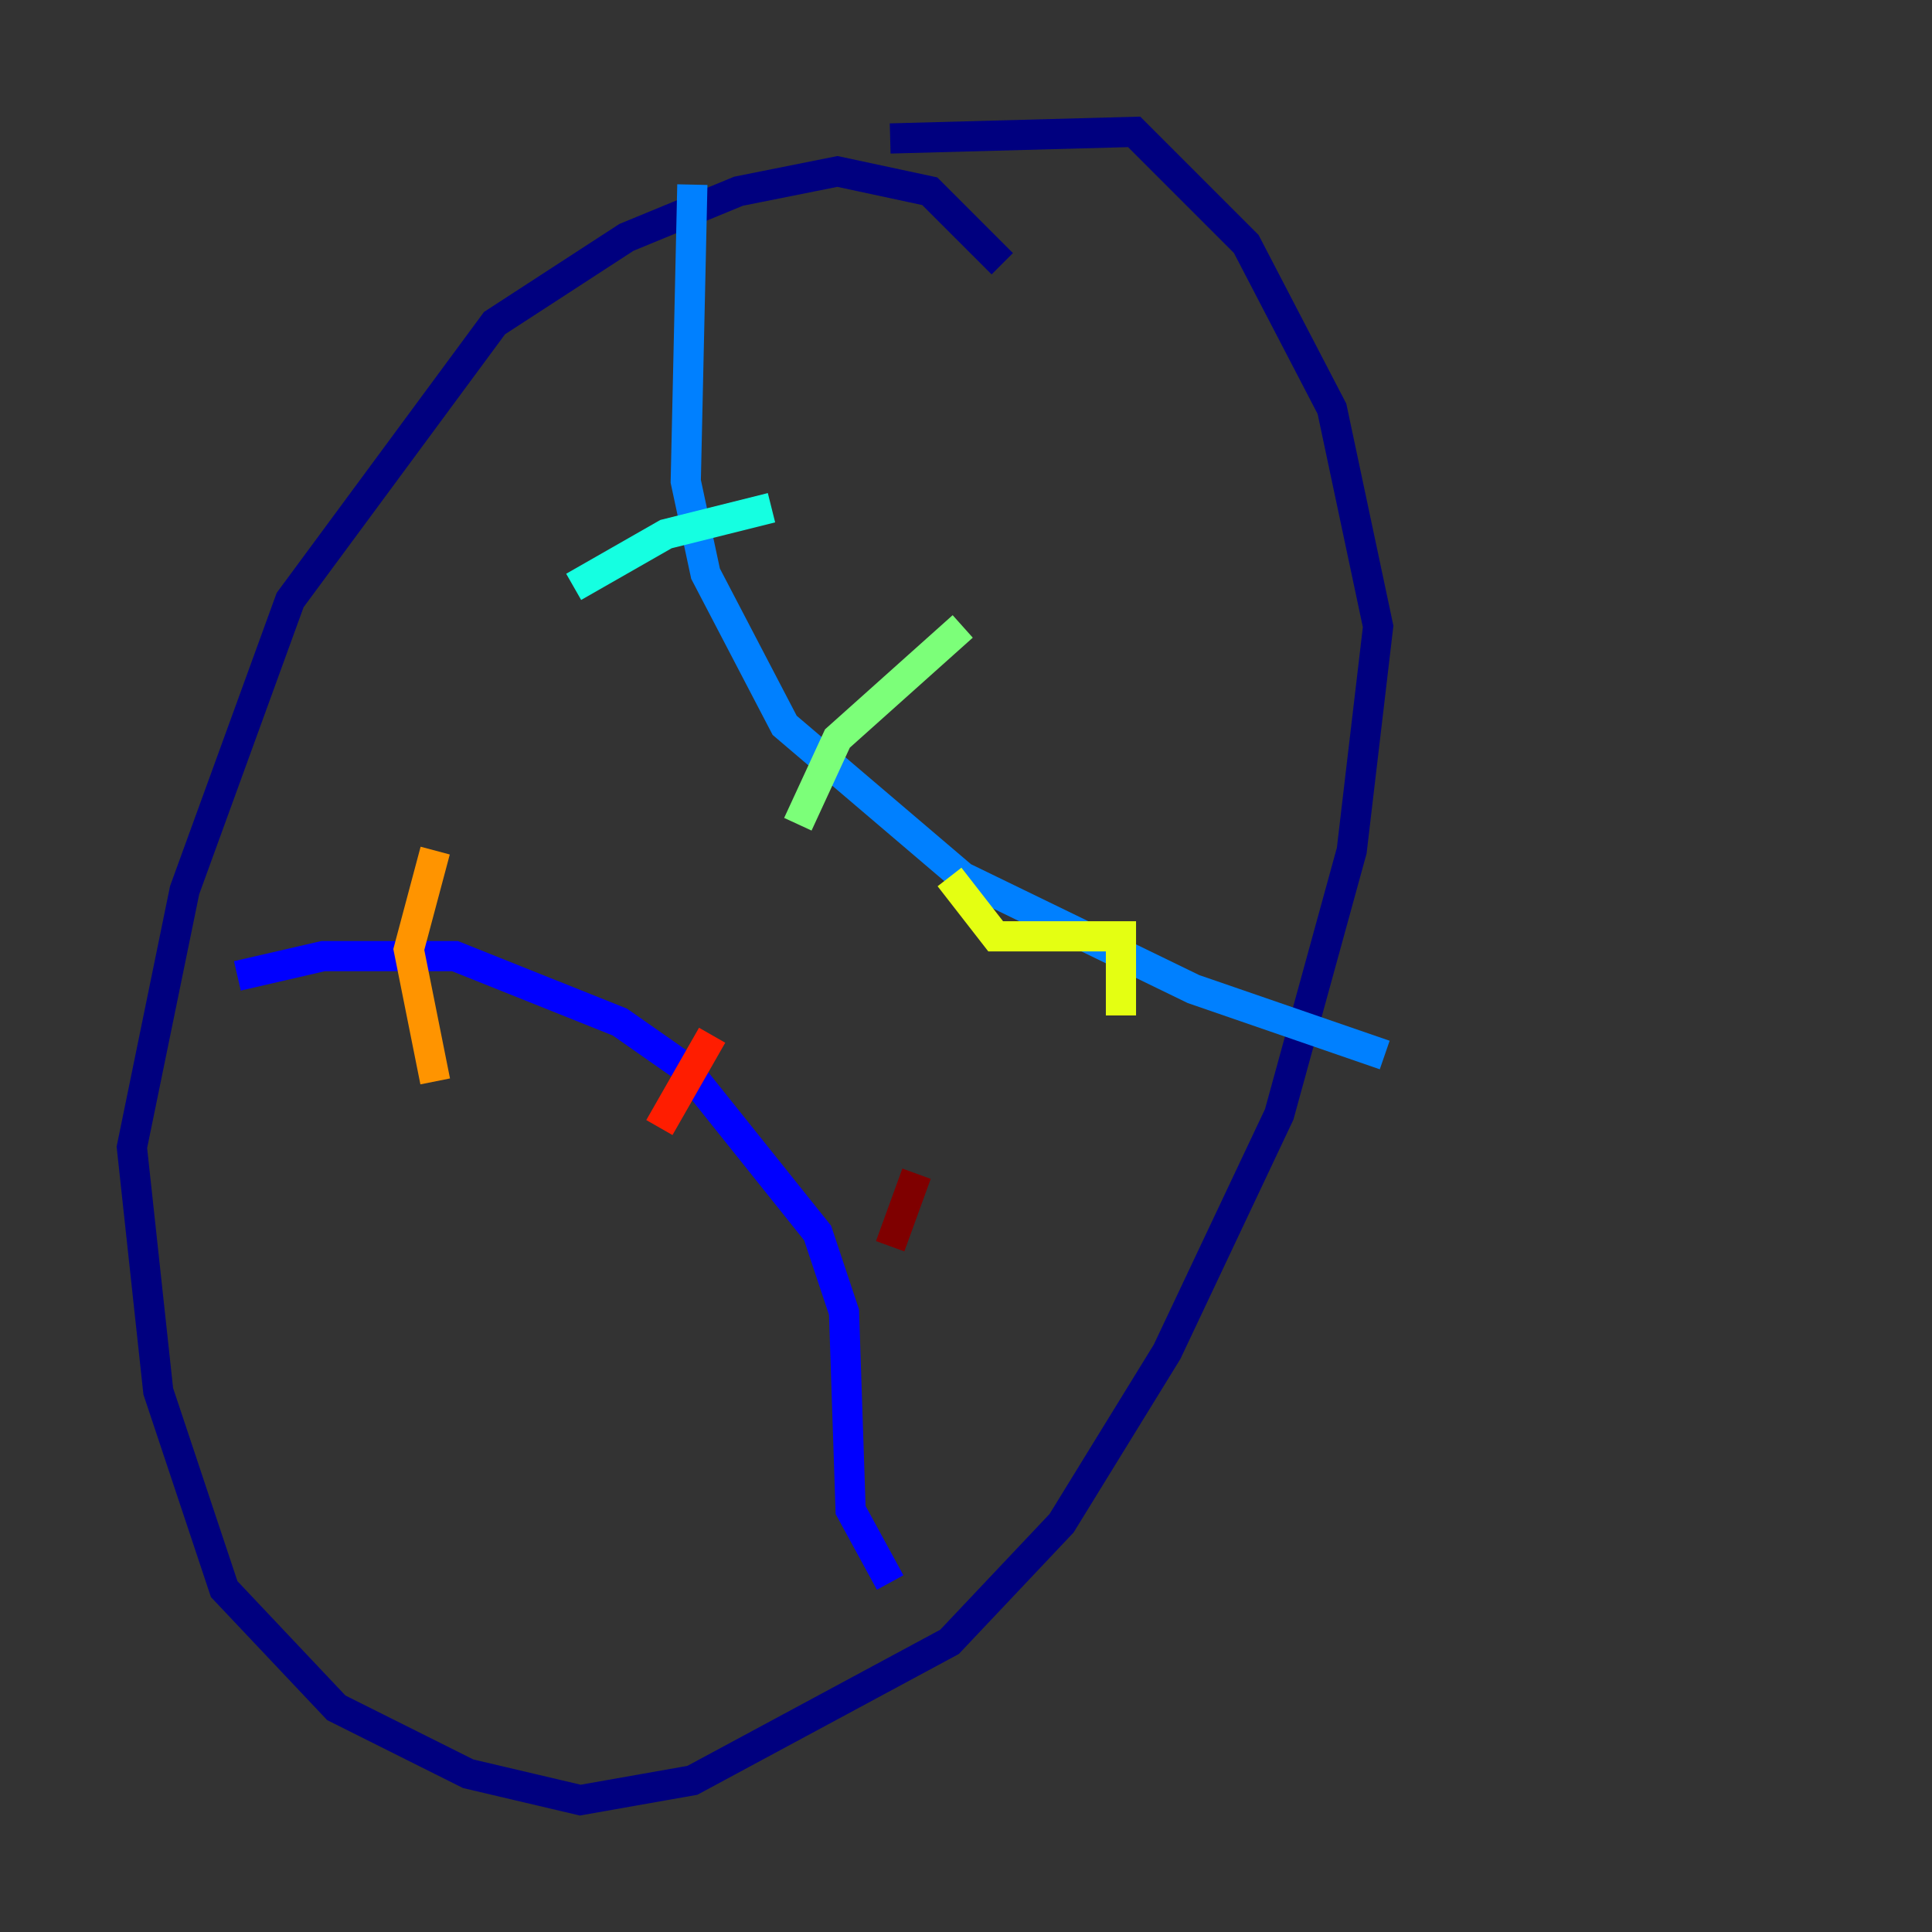 <?xml version="1.0" encoding="utf-8" ?>
<svg baseProfile="tiny" height="128" version="1.2" viewBox="0,0,128,128" width="128" xmlns="http://www.w3.org/2000/svg" xmlns:ev="http://www.w3.org/2001/xml-events" xmlns:xlink="http://www.w3.org/1999/xlink"><rect x="0" y="0" width="128" height="128" fill="#333333" stroke="none"/><defs /><polyline fill="none" points="66.403,17.474 61.597,12.669 55.481,11.358 48.928,12.669 41.502,15.727 32.764,21.406 19.222,39.754 12.232,58.976 8.737,76.014 10.485,92.177 14.853,105.283 22.28,113.147 31.017,117.515 38.444,119.263 45.87,117.952 62.908,108.778 70.335,100.915 77.324,89.556 84.751,73.829 89.556,56.355 91.304,41.502 88.246,27.085 82.567,16.164 75.14,8.737 58.976,9.174" stroke="#00007f" stroke-width="2" /><polyline fill="none" points="15.727,64.655 21.406,63.345 30.143,63.345 41.065,67.713 45.433,70.771 54.171,81.693 55.918,86.935 56.355,100.041 58.976,104.846" stroke="#0000ff" stroke-width="2" /><polyline fill="none" points="45.87,12.232 45.433,31.891 46.744,38.007 51.986,48.055 63.782,58.102 79.072,65.529 91.741,69.898" stroke="#0080ff" stroke-width="2" /><polyline fill="none" points="51.113,33.638 44.123,35.386 38.007,38.88" stroke="#15ffe1" stroke-width="2" /><polyline fill="none" points="63.782,41.502 55.481,48.928 52.86,54.608" stroke="#7cff79" stroke-width="2" /><polyline fill="none" points="62.908,58.102 65.966,62.034 74.266,62.034 74.266,67.276" stroke="#e4ff12" stroke-width="2" /><polyline fill="none" points="28.833,56.355 27.085,62.908 28.833,71.645" stroke="#ff9400" stroke-width="2" /><polyline fill="none" points="47.181,68.587 43.686,74.703" stroke="#ff1d00" stroke-width="2" /><polyline fill="none" points="60.724,77.761 58.976,82.567" stroke="#7f0000" stroke-width="2" /></svg>